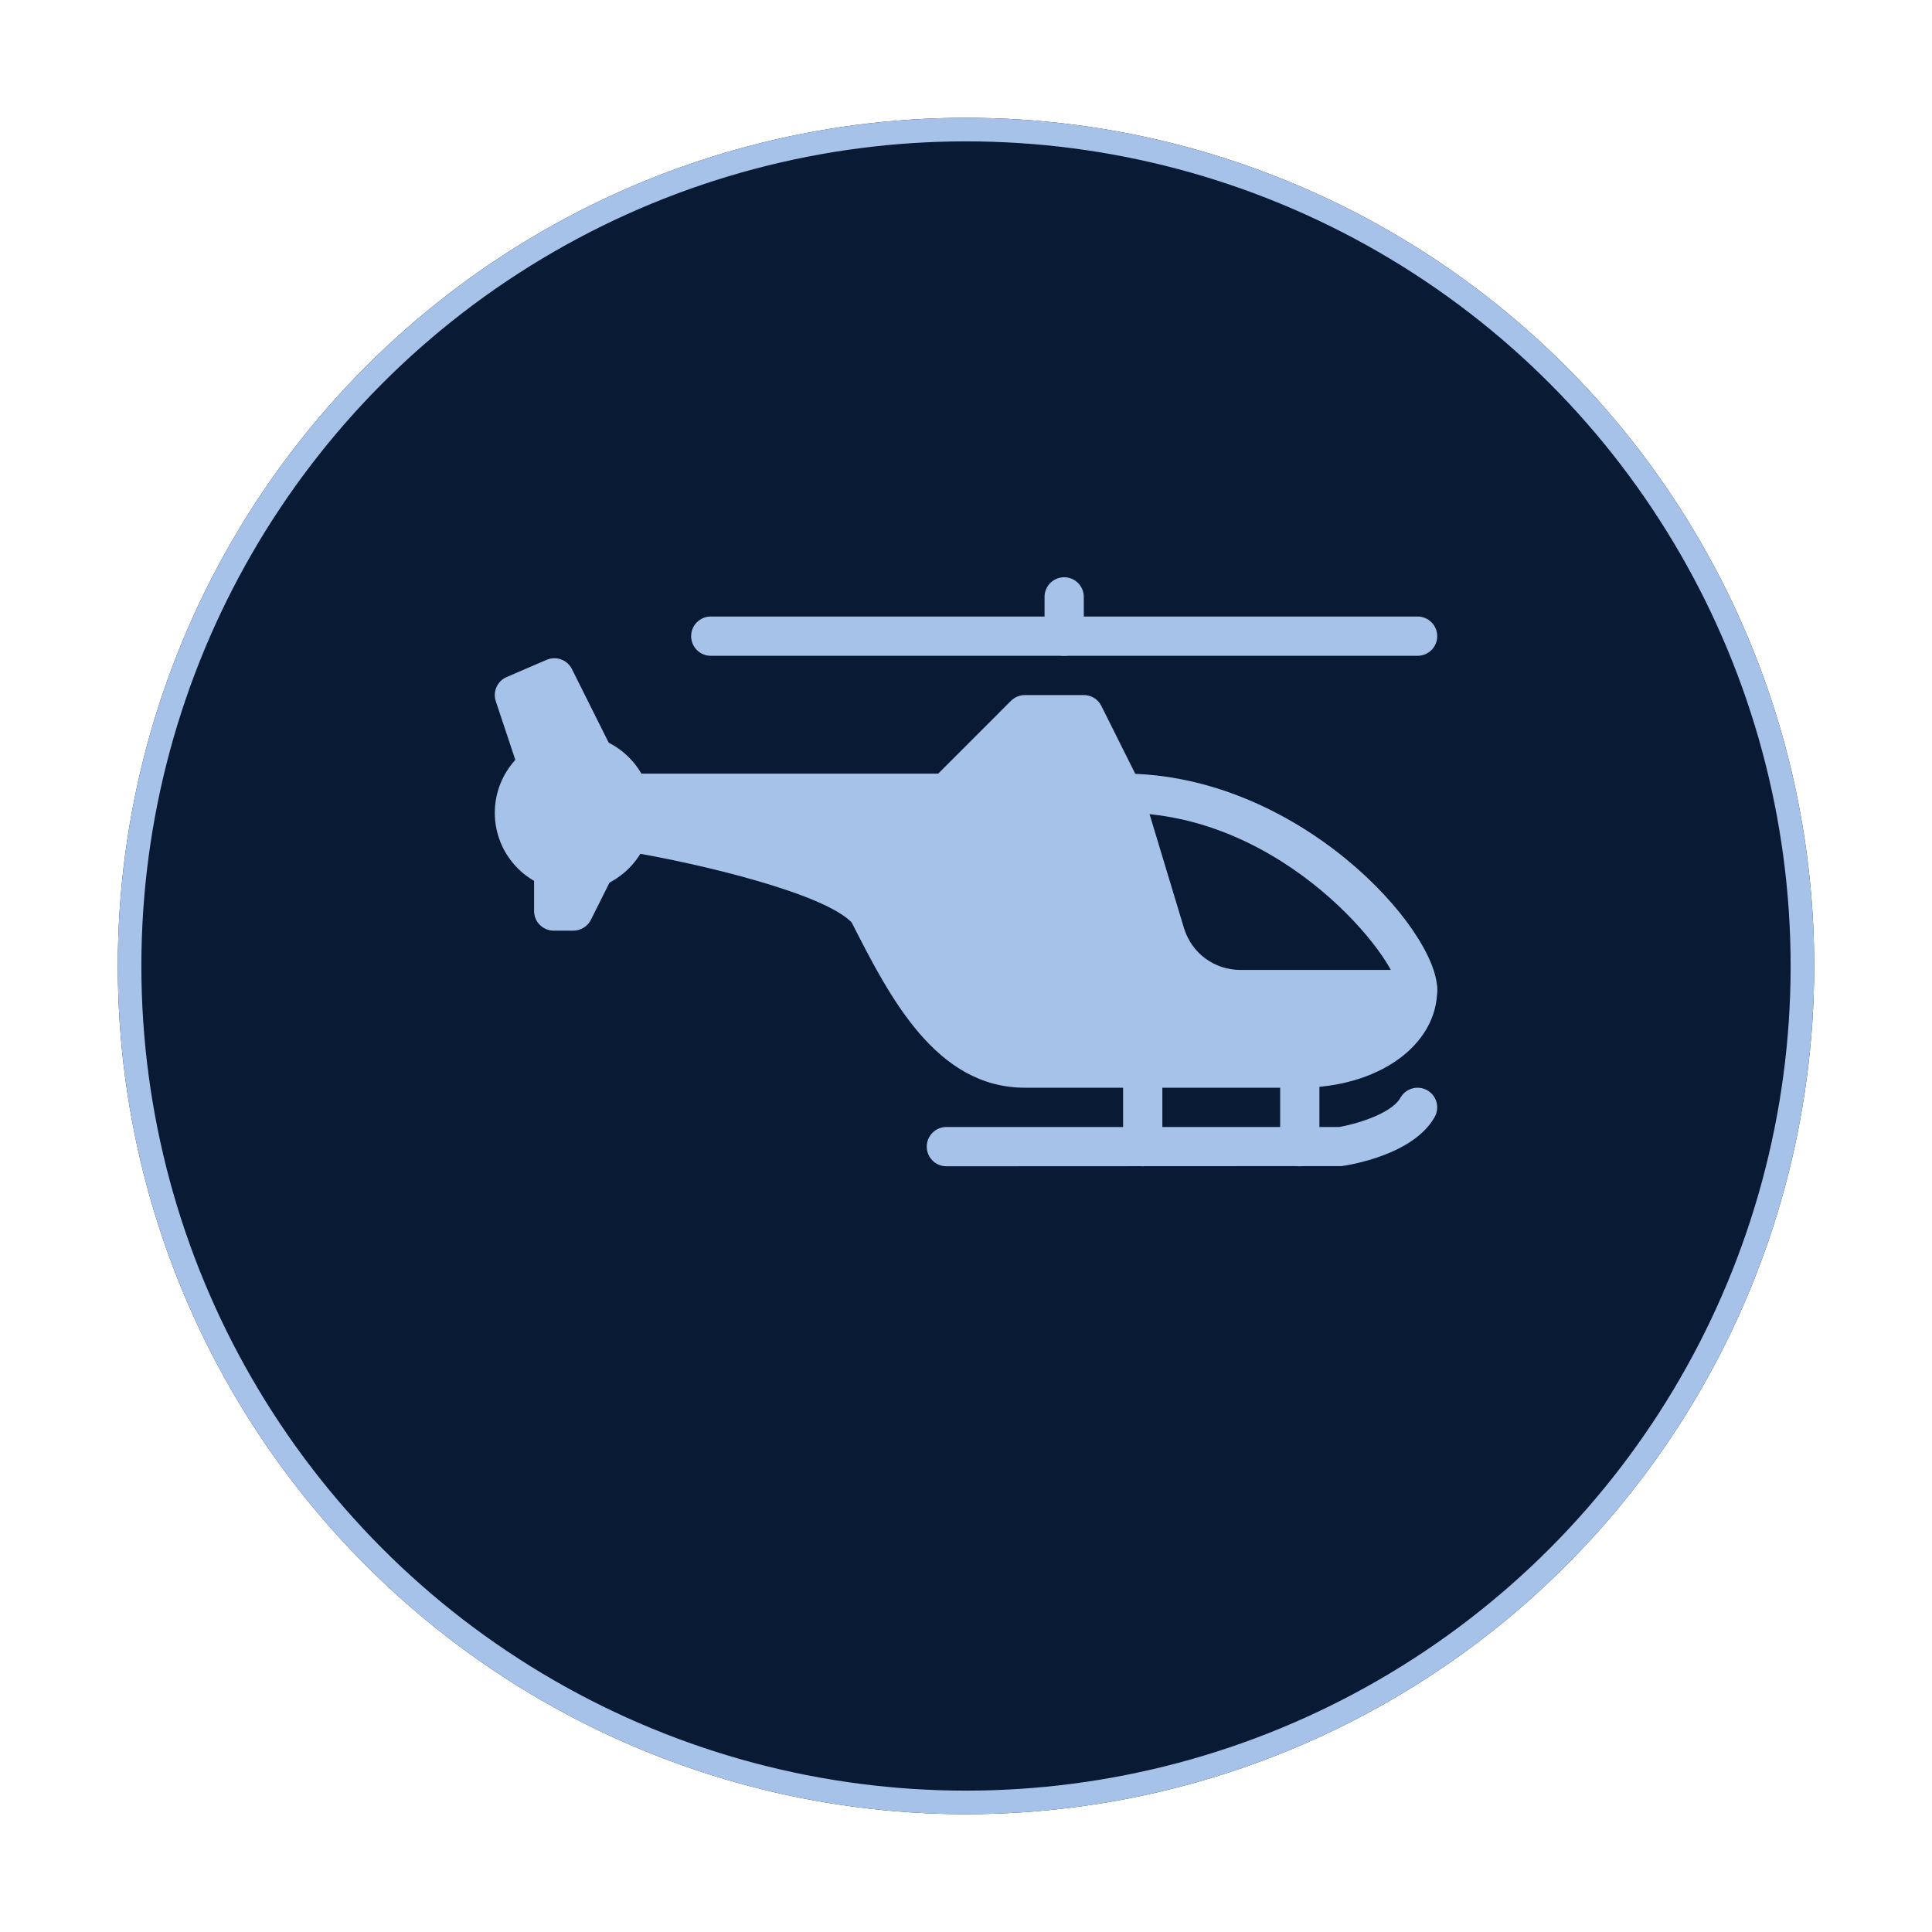 <svg width="82" height="82" viewBox="0 0 82 82" fill="none" xmlns="http://www.w3.org/2000/svg">
<g filter="url(#filter0_d_1625_4968)">
<circle cx="41" cy="37" r="36" fill="#081A34"/>
<circle cx="41" cy="37" r="35.5" stroke="#A6C2E9"/>
</g>
<path d="M24.334 37.833C26.175 37.833 27.668 36.341 27.668 34.5C27.668 32.659 26.175 31.167 24.334 31.167C22.493 31.167 21.001 32.659 21.001 34.5C21.001 36.341 22.493 37.833 24.334 37.833Z" fill="#A6C2E9"/>
<path d="M47.667 32.834C47.207 32.834 46.834 33.207 46.834 33.667C46.834 34.127 47.207 34.5 47.667 34.5C54.503 34.5 59.333 40.753 59.333 42C59.333 42.46 59.706 42.833 60.166 42.833C60.627 42.833 61 42.46 61 42C61 39.417 55.087 32.834 47.667 32.834Z" fill="#A6C2E9"/>
<path d="M60.167 41.167H52.647C51.534 41.167 50.572 40.45 50.25 39.385L48.41 33.294L46.744 29.96C46.604 29.679 46.316 29.5 46.001 29.5H43.501C43.279 29.5 43.067 29.589 42.91 29.744L39.822 32.834H26.834C26.374 32.834 26.001 33.207 26.001 33.667V35.334C26.001 35.74 26.296 36.088 26.698 36.155C29.751 36.665 34.949 37.917 36.142 39.145L36.196 39.248C37.771 42.332 39.732 46.166 43.501 46.166H55.167C58.492 46.166 61 44.375 61 42C61 41.54 60.627 41.167 60.167 41.167Z" fill="#A6C2E9"/>
<path d="M25.939 31.729L24.273 28.395C24.076 28.002 23.602 27.83 23.196 28.007L21.504 28.735C21.108 28.907 20.906 29.354 21.043 29.764L21.876 32.264C22.024 32.7 22.498 32.935 22.931 32.79C23.269 32.678 23.481 32.37 23.494 32.033L24.241 32.063L24.448 32.475C24.594 32.767 24.889 32.935 25.193 32.935C25.318 32.935 25.444 32.907 25.566 32.847C25.977 32.64 26.144 32.14 25.939 31.729Z" fill="#A6C2E9"/>
<path d="M25.541 36.255C25.131 36.053 24.629 36.217 24.422 36.628L24.317 36.835C24.241 36.453 23.904 36.166 23.501 36.166C23.041 36.166 22.668 36.54 22.668 37V38.666C22.668 39.126 23.041 39.5 23.501 39.5H24.334C24.649 39.5 24.938 39.321 25.079 39.04L25.913 37.373C26.117 36.962 25.952 36.46 25.541 36.255Z" fill="#A6C2E9"/>
<path d="M45.167 24.5C44.707 24.5 44.334 24.874 44.334 25.334V26.167C44.334 26.627 44.707 27 45.167 27C45.627 27 46 26.627 46 26.167V25.334C46 24.874 45.627 24.5 45.167 24.5Z" fill="#A6C2E9"/>
<path d="M60.166 26.167H45.167C44.707 26.167 44.334 26.54 44.334 27C44.334 27.46 44.707 27.834 45.167 27.834H60.166C60.626 27.834 61 27.46 61 27C61 26.54 60.626 26.167 60.166 26.167Z" fill="#A6C2E9"/>
<path d="M45.167 26.167H30.167C29.707 26.167 29.334 26.54 29.334 27C29.334 27.46 29.707 27.834 30.167 27.834H45.167C45.627 27.834 46 27.46 46 27C46 26.54 45.627 26.167 45.167 26.167Z" fill="#A6C2E9"/>
<path d="M48.5 44.5C48.04 44.5 47.667 44.873 47.667 45.333V48.666C47.667 49.126 48.04 49.5 48.5 49.5C48.96 49.5 49.334 49.126 49.334 48.666V45.333C49.334 44.873 48.96 44.5 48.5 44.5Z" fill="#A6C2E9"/>
<path d="M55.167 44.5C54.707 44.5 54.334 44.873 54.334 45.333V48.666C54.334 49.126 54.707 49.5 55.167 49.5C55.627 49.5 56 49.126 56 48.666V45.333C56 44.873 55.627 44.5 55.167 44.5Z" fill="#A6C2E9"/>
<path d="M60.574 46.273C60.172 46.048 59.663 46.192 59.438 46.593C59.044 47.298 57.434 47.738 56.834 47.833H40.167C39.707 47.833 39.334 48.206 39.334 48.666C39.334 49.127 39.707 49.5 40.167 49.5L56.949 49.492C57.257 49.448 59.989 49.023 60.893 47.407C61.118 47.005 60.975 46.498 60.574 46.273Z" fill="#A6C2E9"/>
<defs>
<filter id="filter0_d_1625_4968" x="0" y="0" width="82" height="82" filterUnits="userSpaceOnUse" color-interpolation-filters="sRGB">
<feFlood flood-opacity="0" result="BackgroundImageFix"/>
<feColorMatrix in="SourceAlpha" type="matrix" values="0 0 0 0 0 0 0 0 0 0 0 0 0 0 0 0 0 0 127 0" result="hardAlpha"/>
<feOffset dy="4"/>
<feGaussianBlur stdDeviation="2.5"/>
<feColorMatrix type="matrix" values="0 0 0 0 0 0 0 0 0 0 0 0 0 0 0 0 0 0 0.05 0"/>
<feBlend mode="normal" in2="BackgroundImageFix" result="effect1_dropShadow_1625_4968"/>
<feBlend mode="normal" in="SourceGraphic" in2="effect1_dropShadow_1625_4968" result="shape"/>
</filter>
</defs>
</svg>
